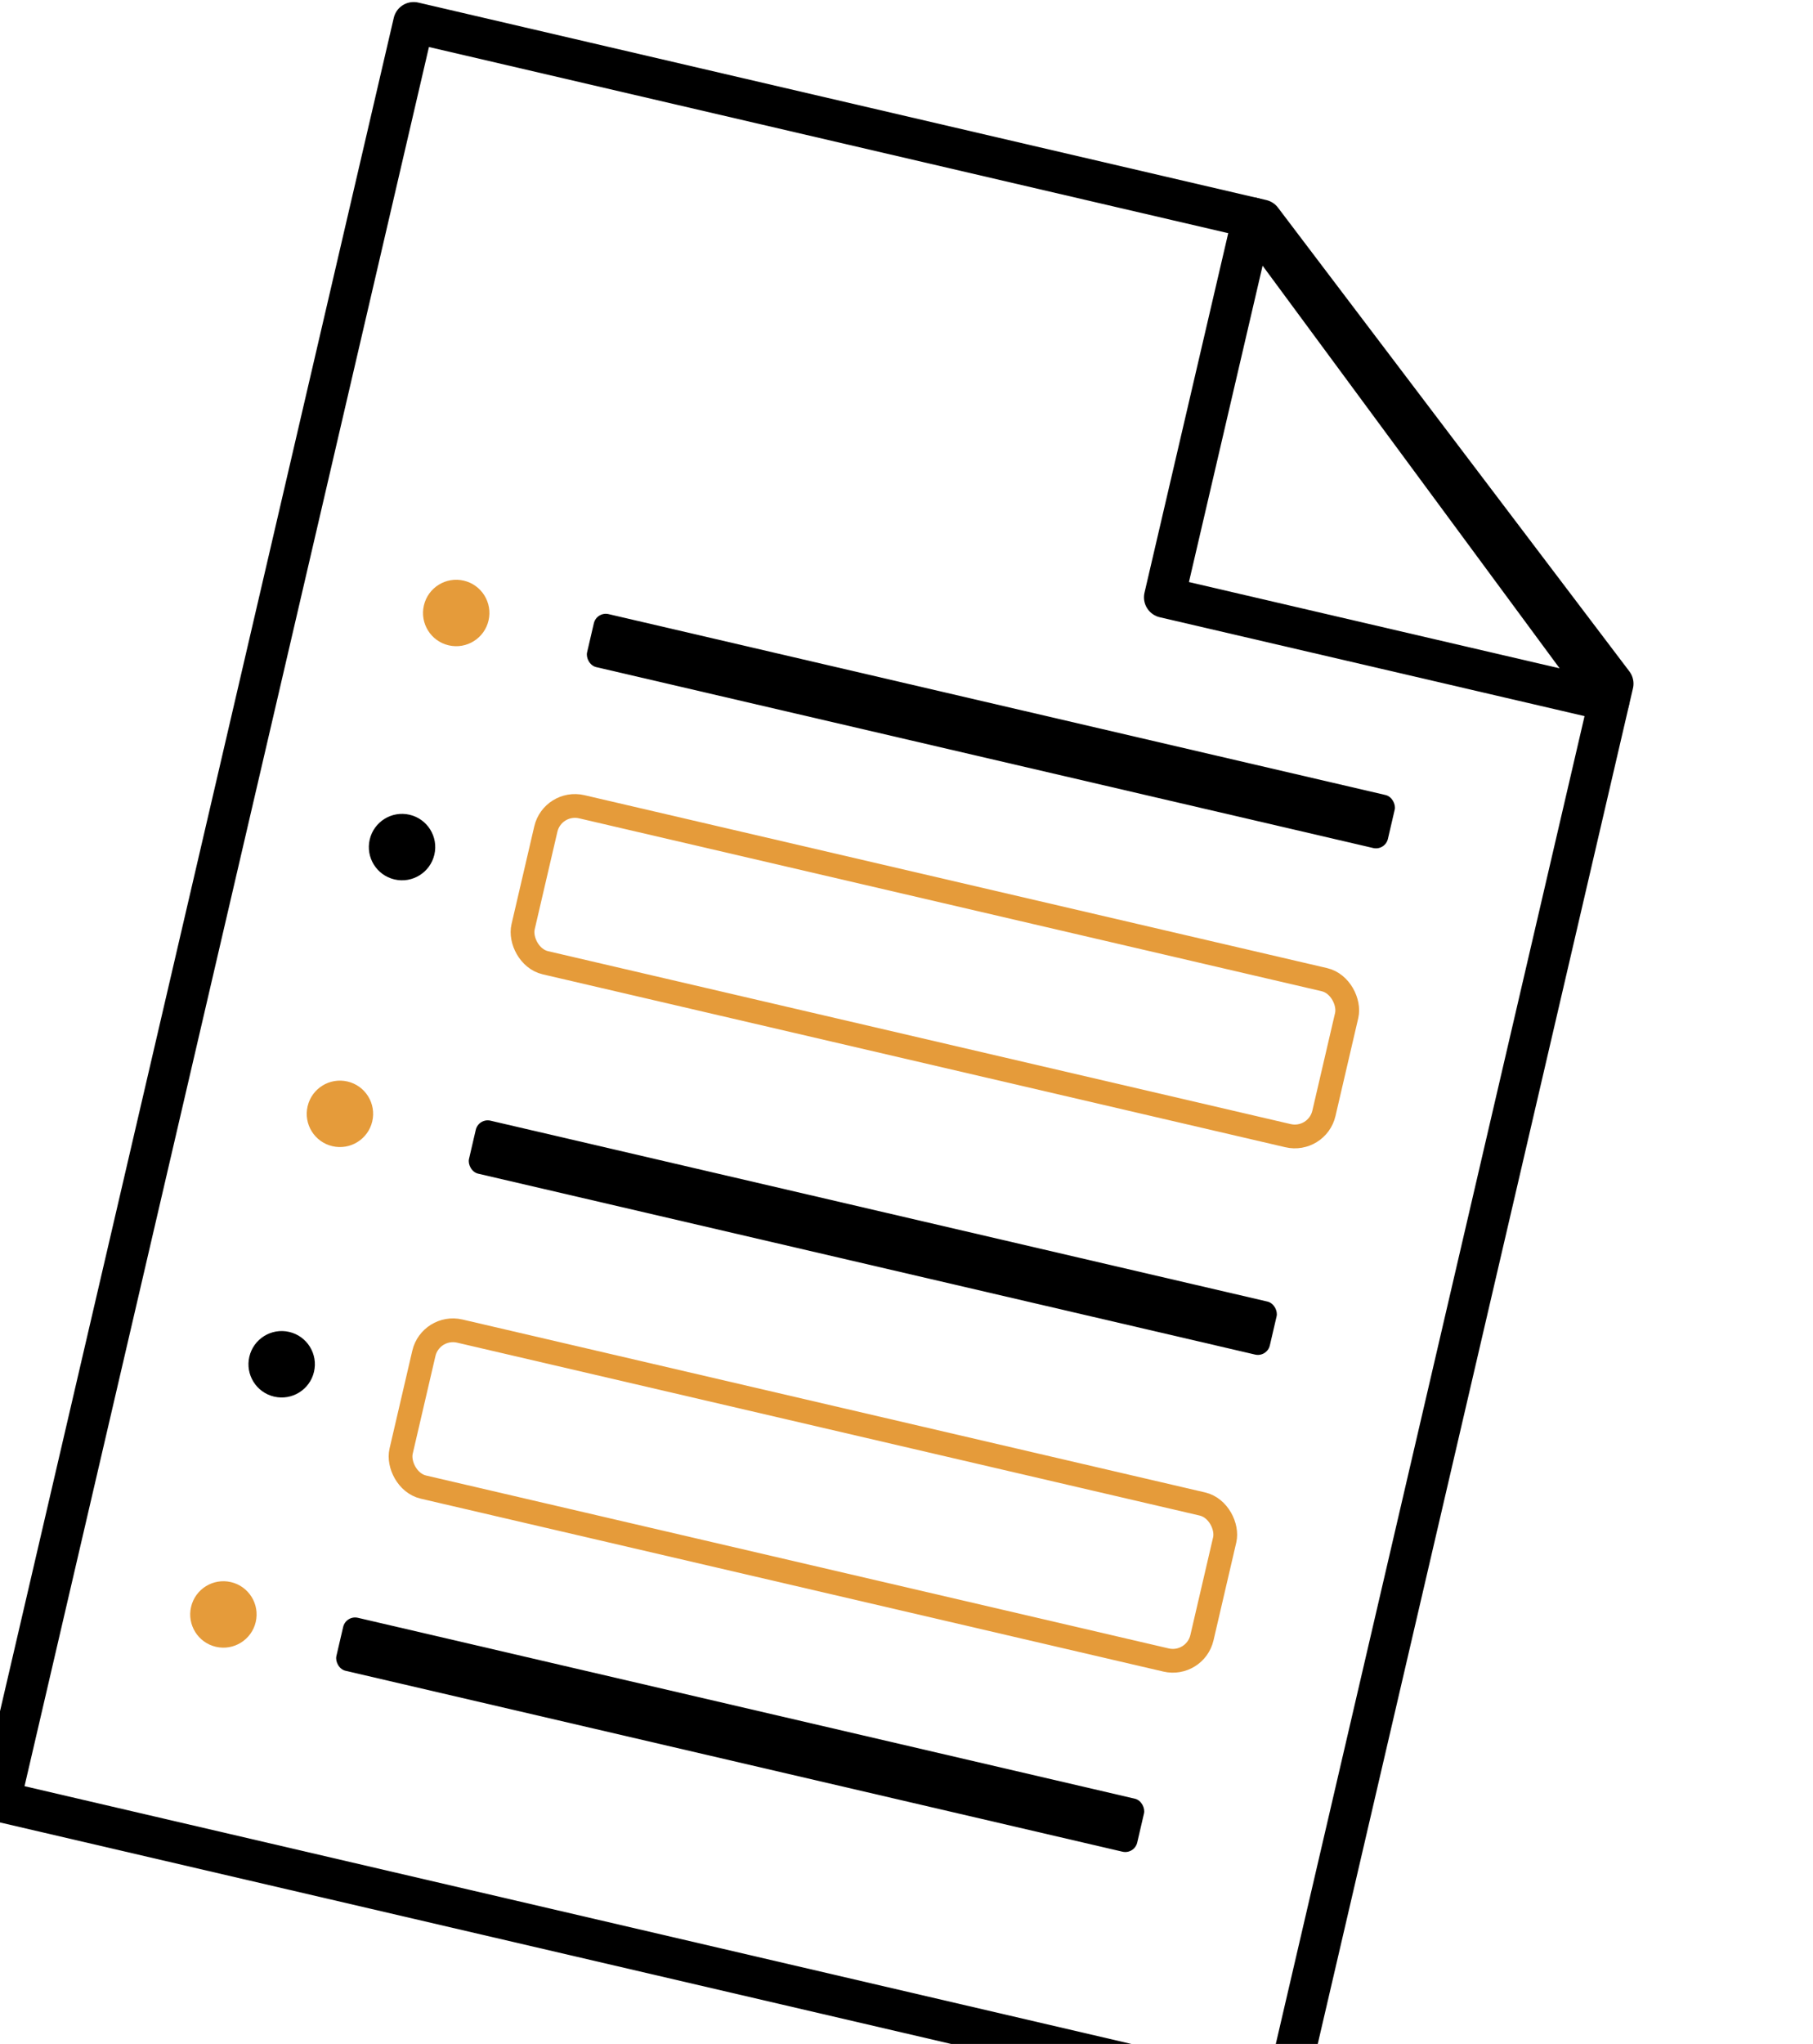 <svg xmlns="http://www.w3.org/2000/svg" viewBox="0 0 71 80"><title>1</title><g id="file"><polygon points="49.06 8.53 45.6 23.38 63.01 27.43 49.06 8.53" fill="none" stroke="#000" stroke-linecap="round" stroke-linejoin="round" stroke-width="1.6"/><rect x="22.7" y="27.55" width="32.2" height="2.13" rx="0.48" ry="0.48" transform="translate(7.5 -8.05) rotate(13.1)"/><rect x="12.89" y="66.83" width="32.2" height="2.13" rx="0.48" ry="0.48" transform="translate(16.14 -4.8) rotate(13.1)"/><rect x="18.08" y="47.38" width="32.2" height="2.13" rx="0.48" ry="0.48" transform="translate(11.87 -6.49) rotate(13.1)"/><rect x="15.73" y="55.4" width="32.2" height="6.27" rx="1.17" ry="1.17" transform="translate(14.1 -5.69) rotate(13.1)" fill="none" stroke="#e59b3a" stroke-miterlimit="10" stroke-width="0.93"/><rect x="20.51" y="34.88" width="32.2" height="6.27" rx="1.17" ry="1.17" transform="translate(9.57 -7.31) rotate(13.1)" fill="none" stroke="#e59b3a" stroke-miterlimit="10" stroke-width="0.93"/><circle cx="17.87" cy="23.99" r="1.3" transform="translate(-9.55 35.96) rotate(-76.9)" fill="#e59b3a"/><circle cx="15.74" cy="33.16" r="1.3" transform="translate(-20.12 40.97) rotate(-76.9)"/><circle cx="13.31" cy="43.59" r="1.3" transform="translate(-32.16 46.68) rotate(-76.9)" fill="#e59b3a"/><circle cx="11.03" cy="53.39" r="1.3" transform="translate(-43.47 52.04) rotate(-76.9)"/><circle cx="8.75" cy="63.19" r="1.3" transform="translate(-54.78 57.39) rotate(-76.9)" fill="#e59b3a"/><polygon points="49.41 8.61 16.2 0.88 0 70.51 50.27 82.21 63.17 26.76 49.41 8.61" fill="none" stroke="#000" stroke-linecap="round" stroke-linejoin="round" stroke-width="1.6"/></g></svg>